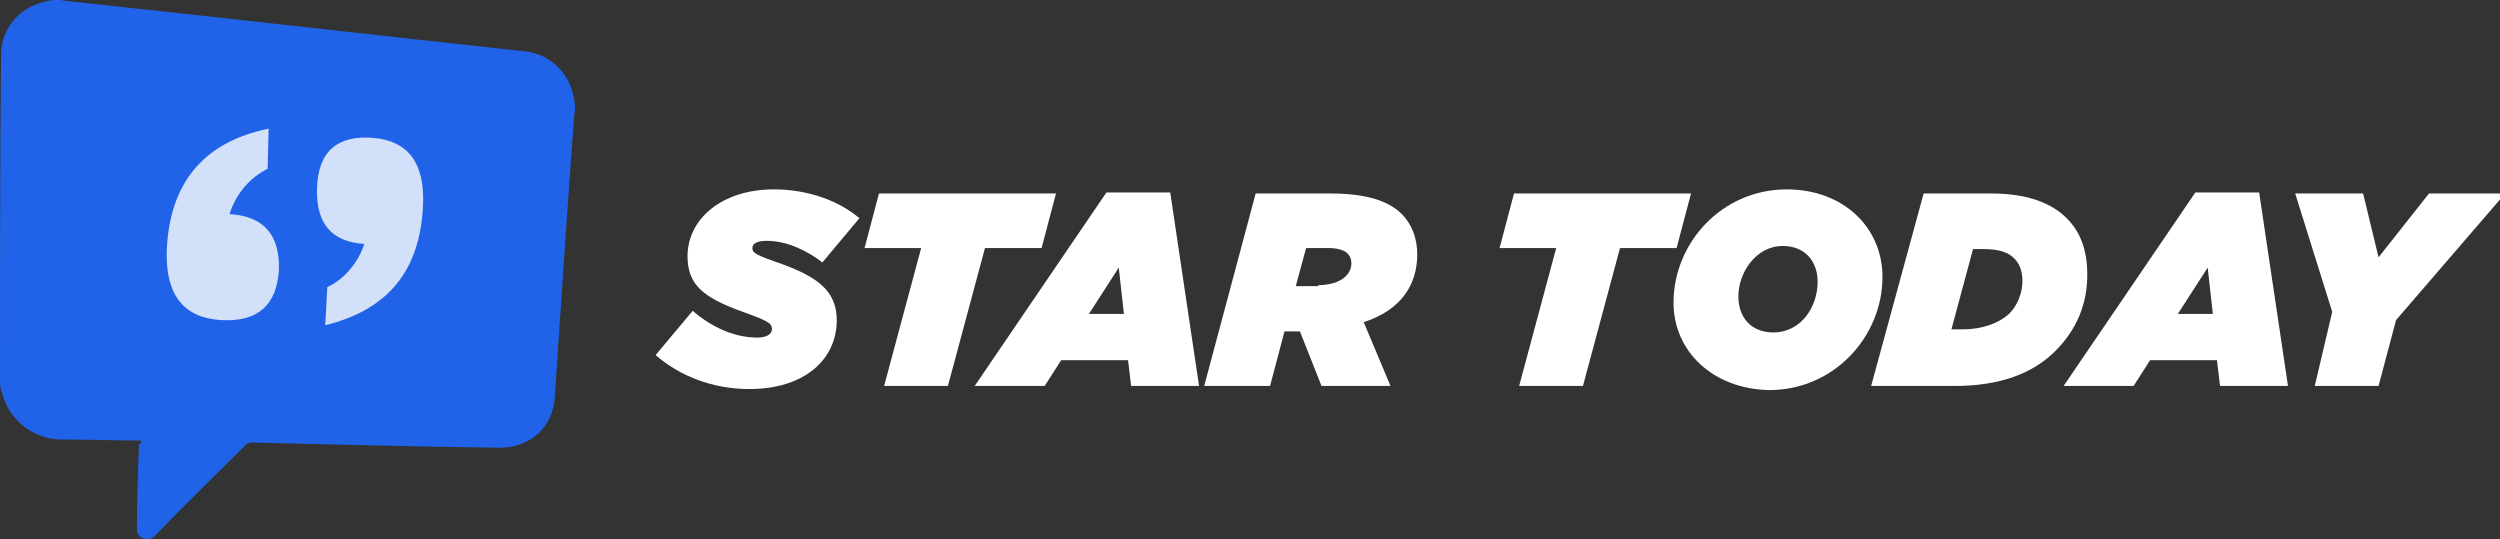 <?xml version="1.0" encoding="utf-8"?>
<!-- Generator: Adobe Illustrator 23.0.0, SVG Export Plug-In . SVG Version: 6.00 Build 0)  -->
<svg version="1.1" id="Shape_logo" xmlns="http://www.w3.org/2000/svg" xmlns:xlink="http://www.w3.org/1999/xlink" x="0px" y="0px"
	 viewBox="0 0 242.9 52.4" style="enable-background:new 0 0 242.9 52.4;" xml:space="preserve">
<rect x="0" y="0" width="242.9" height="52.4" fill="#333333" stroke="none"/>
<style type="text/css">
	.st0{fill-rule:evenodd;clip-rule:evenodd;fill:#FFFFFF;}
	.st1{fill-rule:evenodd;clip-rule:evenodd;fill:#2163E8;}
	.st2{opacity:0.8;fill-rule:evenodd;clip-rule:evenodd;fill:#FFFFFF;enable-background:new    ;}
	.st3{fill:#FFFFFF;}
</style>
<path id="Shape" class="st0" d="M98-58.1c-1.2-1.6-1.8-3.5-1.6-5.5c-0.1-1.9,0.5-3.8,1.7-5.3c1-1.1,2.5-1.7,4-1.8c1.6,0,3,0.7,4,1.9
	c1.2,1.6,1.7,3.5,1.6,5.4c0.1,1.8-0.5,3.6-1.6,5.1c-0.9,1.2-2.4,2-4,2C100.5-56.2,99-56.9,98-58.1z M90.9-84.1v32.2h5.5v-3.6
	c1.4,2.5,4.1,4,7,3.9c2.8,0.1,5.5-1.2,7.2-3.5c1.8-2.4,2.8-5.4,2.7-8.4c0-3.6-0.9-6.5-2.8-8.7c-1.8-2.1-4.4-3.3-7.1-3.2
	c-2.8-0.1-5.5,1.4-6.9,3.8v-12.6H90.9L90.9-84.1z M123.7-51.8v-32.2h-5.5v32.2H123.7L123.7-51.8z M147.9-54.9c2-2.4,3.1-5.5,2.9-8.6
	c0.1-3.1-0.9-6.1-2.9-8.5c-1.9-2.2-4.7-3.4-8.3-3.4c-3.1-0.1-6,1.1-8.1,3.4c-2.1,2.4-3.2,5.5-3.1,8.7c-0.1,3.1,0.9,6.1,2.9,8.4
	C136.1-50.4,143.4-50.4,147.9-54.9L147.9-54.9z M143.9-68.7c0.9,1.7,1.4,3.5,1.3,5.4c0.1,1.9-0.4,3.7-1.4,5.3
	c-1.5,2.2-4.6,2.8-6.8,1.2c-0.5-0.3-0.9-0.8-1.3-1.3c-1-1.6-1.5-3.5-1.4-5.3c-0.1-1.9,0.4-3.8,1.4-5.4c0.8-1.4,2.4-2.2,4-2.1
	C141.4-71,143-70.2,143.9-68.7L143.9-68.7z M161.6-58.8c-1-1.4-1.5-3.2-1.4-4.9c-0.1-1.8,0.4-3.5,1.4-5c0.9-1.2,2.3-1.9,3.7-1.8
	c1.4,0,2.8,0.6,3.7,1.7c1,1.2,1.5,3,1.5,5.4c0.1,1.7-0.5,3.3-1.5,4.6c-0.9,1.1-2.3,1.8-3.7,1.8C163.8-57,162.5-57.7,161.6-58.8
	L161.6-58.8z M170.5-71.6c-1.3-2.3-3.8-3.7-6.4-3.6c-2.7-0.1-5.3,1.1-6.9,3.3c-1.8,2.4-2.7,5.3-2.6,8.3c0,3.6,0.9,6.4,2.8,8.3
	c1.7,1.8,4.1,2.9,6.6,2.9c2.7,0.2,5.2-1.1,6.6-3.4v2c0,4-2.1,6-6.3,6c-2.6,0.1-5.2-0.7-7.4-2.2v5.6c2.5,1.1,5.2,1.7,8,1.6
	c2.9,0.1,5.8-0.9,8-2.8c2.1-1.8,3.2-4.6,3.2-8.2v-21h-5.5L170.5-71.6L170.5-71.6z M181-75v4.4h10.3l-10.7,14.7v4.1h17.6v-4.4h-11.4
	l10.8-14.9V-75H181L181-75z M208.7-51.8V-75h-5.5v23.1H208.7z M203.6-79.5c1.3,1.3,3.4,1.3,4.7,0c0.6-0.6,1-1.5,1-2.4
	c0-1.8-1.4-3.3-3.2-3.3s-3.3,1.4-3.3,3.2c0,0,0,0.1,0,0.1C202.7-81,203-80.2,203.6-79.5L203.6-79.5z M214.9-75v23.1h5.5v-12.4
	c-0.1-1.7,0.4-3.4,1.5-4.8c0.9-1.1,2.2-1.7,3.6-1.7c1.1-0.1,2.2,0.4,3,1.2c0.8,1,1.2,2.2,1.1,3.4v14.2h5.5v-15.4
	c0.1-2.2-0.6-4.3-2-5.9c-1.4-1.4-3.4-2.2-5.5-2.1c-3.4,0-5.8,1.4-7.1,4.2v-4L214.9-75L214.9-75z M244.8-65.3c0.2-1.6,0.8-3,1.8-4.2
	c0.9-0.9,2.1-1.4,3.4-1.4c1.2-0.1,2.4,0.4,3.3,1.3c0.8,1,1.2,2.3,1.2,3.6v0.7H244.8L244.8-65.3z M252.1-56c-1.7,0.1-3.3-0.4-4.7-1.3
	c-1.3-0.9-2.2-2.3-2.5-3.8h14.5c0.2-1.1,0.3-2.2,0.3-3.3c0-3.5-0.9-6.2-2.6-8c-1.9-1.9-4.5-2.9-7.2-2.7c-2.8-0.1-5.6,1.1-7.5,3.1
	c-2,2.1-3,5-3,8.7c-0.4,6.1,4.3,11.4,10.5,11.8c0.5,0,1,0,1.4,0c2.4,0.1,4.8-0.4,7-1.5v-4.7C256.5-56.6,254.3-56,252.1-56L252.1-56
	L252.1-56z"/>
<g id="logo_icon">
	<path class="st1" d="M13.7,42.8l-0.4,0c-2.3,0-4.7-0.1-7.1-0.1c-2.8,0.1-5.3-1.8-6-4.5C0,37.8,0,37.3,0,36.9C0,26.7,0,16.3,0.1,5.6
		C0,3.2,1.5,1,3.9,0.3C4.7,0,5.6-0.1,6.5,0.1c15.9,1.7,30.7,3.4,44.6,4.9c2.5,0.3,4.4,2.3,4.7,4.8c0.1,0.4,0.1,0.9,0,1.3
		c-0.7,9.4-1.3,18.6-1.9,27.5c-0.1,2-1.3,3.8-3.2,4.5c-0.7,0.3-1.4,0.4-2.2,0.4c-7.7-0.1-15.7-0.3-24-0.5c-0.2,0-0.5,0.1-0.6,0.2
		c-2.9,2.9-5.9,5.8-8.8,8.8c-0.3,0.4-0.9,0.5-1.4,0.2c-0.1-0.1-0.2-0.2-0.3-0.3c-0.1-0.2-0.1-0.4-0.1-0.6c0-2.7,0.1-5.4,0.2-8.1
		C13.7,43.1,13.7,43,13.7,42.8z"/>
	<path id="_" class="st2" d="M16.2,24.5c-0.1,4.2,1.7,6.4,5.3,6.6s5.4-1.5,5.6-4.9c0.1-3.4-1.5-5.2-4.8-5.4c0.6-1.9,1.9-3.5,3.7-4.4
		l0.1-3.9C19.7,13.8,16.4,17.9,16.2,24.5L16.2,24.5L16.2,24.5z M41.1,20c0.2-4.1-1.4-6.3-4.8-6.6c-3.5-0.3-5.4,1.3-5.5,4.9
		c-0.1,3.4,1.4,5.2,4.6,5.4c-0.6,1.8-1.9,3.4-3.6,4.2l-0.2,3.7C37.7,30.1,40.8,26.3,41.1,20L41.1,20L41.1,20z"/>
</g>
<g>
	<path class="st3" d="M63.7,34.5l3.6-4.3c2.1,1.8,4.3,2.6,6.3,2.6c0.8,0,1.4-0.3,1.4-0.8c0-0.6-0.3-0.8-3.1-1.8
		c-3.5-1.3-5.1-2.5-5.1-5.3c0-3.6,3.3-6.5,8.4-6.5c3.3,0,6.3,1.1,8.3,2.8l-3.6,4.3c-1.4-1.1-3.4-2.1-5.4-2.1c-0.8,0-1.4,0.2-1.4,0.7
		c0,0.5,0.4,0.7,3,1.6c3.2,1.2,5.2,2.5,5.2,5.4c0,3.8-3.1,6.7-8.5,6.7C69.2,37.8,66,36.5,63.7,34.5z"/>
	<path class="st3" d="M89.5,24.1H84l1.4-5.3h17.2l-1.4,5.3h-5.5l-3.6,13.4h-6.2L89.5,24.1z"/>
	<path class="st3" d="M107.5,18.7h6.2l2.8,18.8h-6.6l-0.3-2.5h-6.5l-1.6,2.5h-6.8L107.5,18.7z M109.2,30.5l-0.5-4.5l-2.9,4.5H109.2z
		"/>
	<path class="st3" d="M122,18.8h7.3c3.4,0,5.6,0.7,6.9,2c1,1,1.5,2.4,1.5,3.9c0,2.9-1.5,5.4-5.2,6.6l2.6,6.2h-6.7l-2.1-5.3h-1.5
		l-1.4,5.3H117L122,18.8z M128.1,27.7c2.1,0,3.2-1,3.2-2.1c0-0.4-0.1-0.7-0.4-1c-0.3-0.3-1-0.5-1.8-0.5h-2.2l-1,3.7H128.1z"/>
	<path class="st3" d="M151.2,24.1h-5.5l1.4-5.3h17.2l-1.4,5.3h-5.5l-3.6,13.4h-6.2L151.2,24.1z"/>
	<path class="st3" d="M162.6,29.4c0-5.8,4.7-11,11-11c5.5,0,9.3,3.7,9.3,8.5c0,5.8-4.7,11-11,11C166.5,37.8,162.6,34.2,162.6,29.4z
		 M176.6,27.4c0-2-1.2-3.5-3.4-3.5c-2.6,0-4.3,2.6-4.3,4.9c0,2,1.2,3.5,3.4,3.5C175,32.3,176.6,29.8,176.6,27.4z"/>
	<path class="st3" d="M186.9,18.8h6.6c3.6,0,5.9,1,7.3,2.4c1.4,1.4,2,3.2,2,5.5c0,2.8-1,5.3-3.1,7.4c-2.2,2.2-5.4,3.4-9.8,3.4h-8.1
		L186.9,18.8z M190.7,32c1.9,0,3.5-0.6,4.5-1.5c0.8-0.8,1.3-2,1.3-3.2c0-1-0.3-1.7-0.8-2.2c-0.6-0.6-1.5-0.9-3-0.9h-1l-2.1,7.8
		H190.7z"/>
	<path class="st3" d="M213.3,18.7h6.2l2.8,18.8h-6.6l-0.3-2.5h-6.5l-1.6,2.5h-6.8L213.3,18.7z M215,30.5l-0.5-4.5l-2.9,4.5H215z"/>
	<path class="st3" d="M226.6,30.3L223,18.8h6.6l1.5,6.2l4.9-6.2h7.4l-10.6,12.3l-1.7,6.4h-6.2L226.6,30.3z"/>
</g>
</svg>

